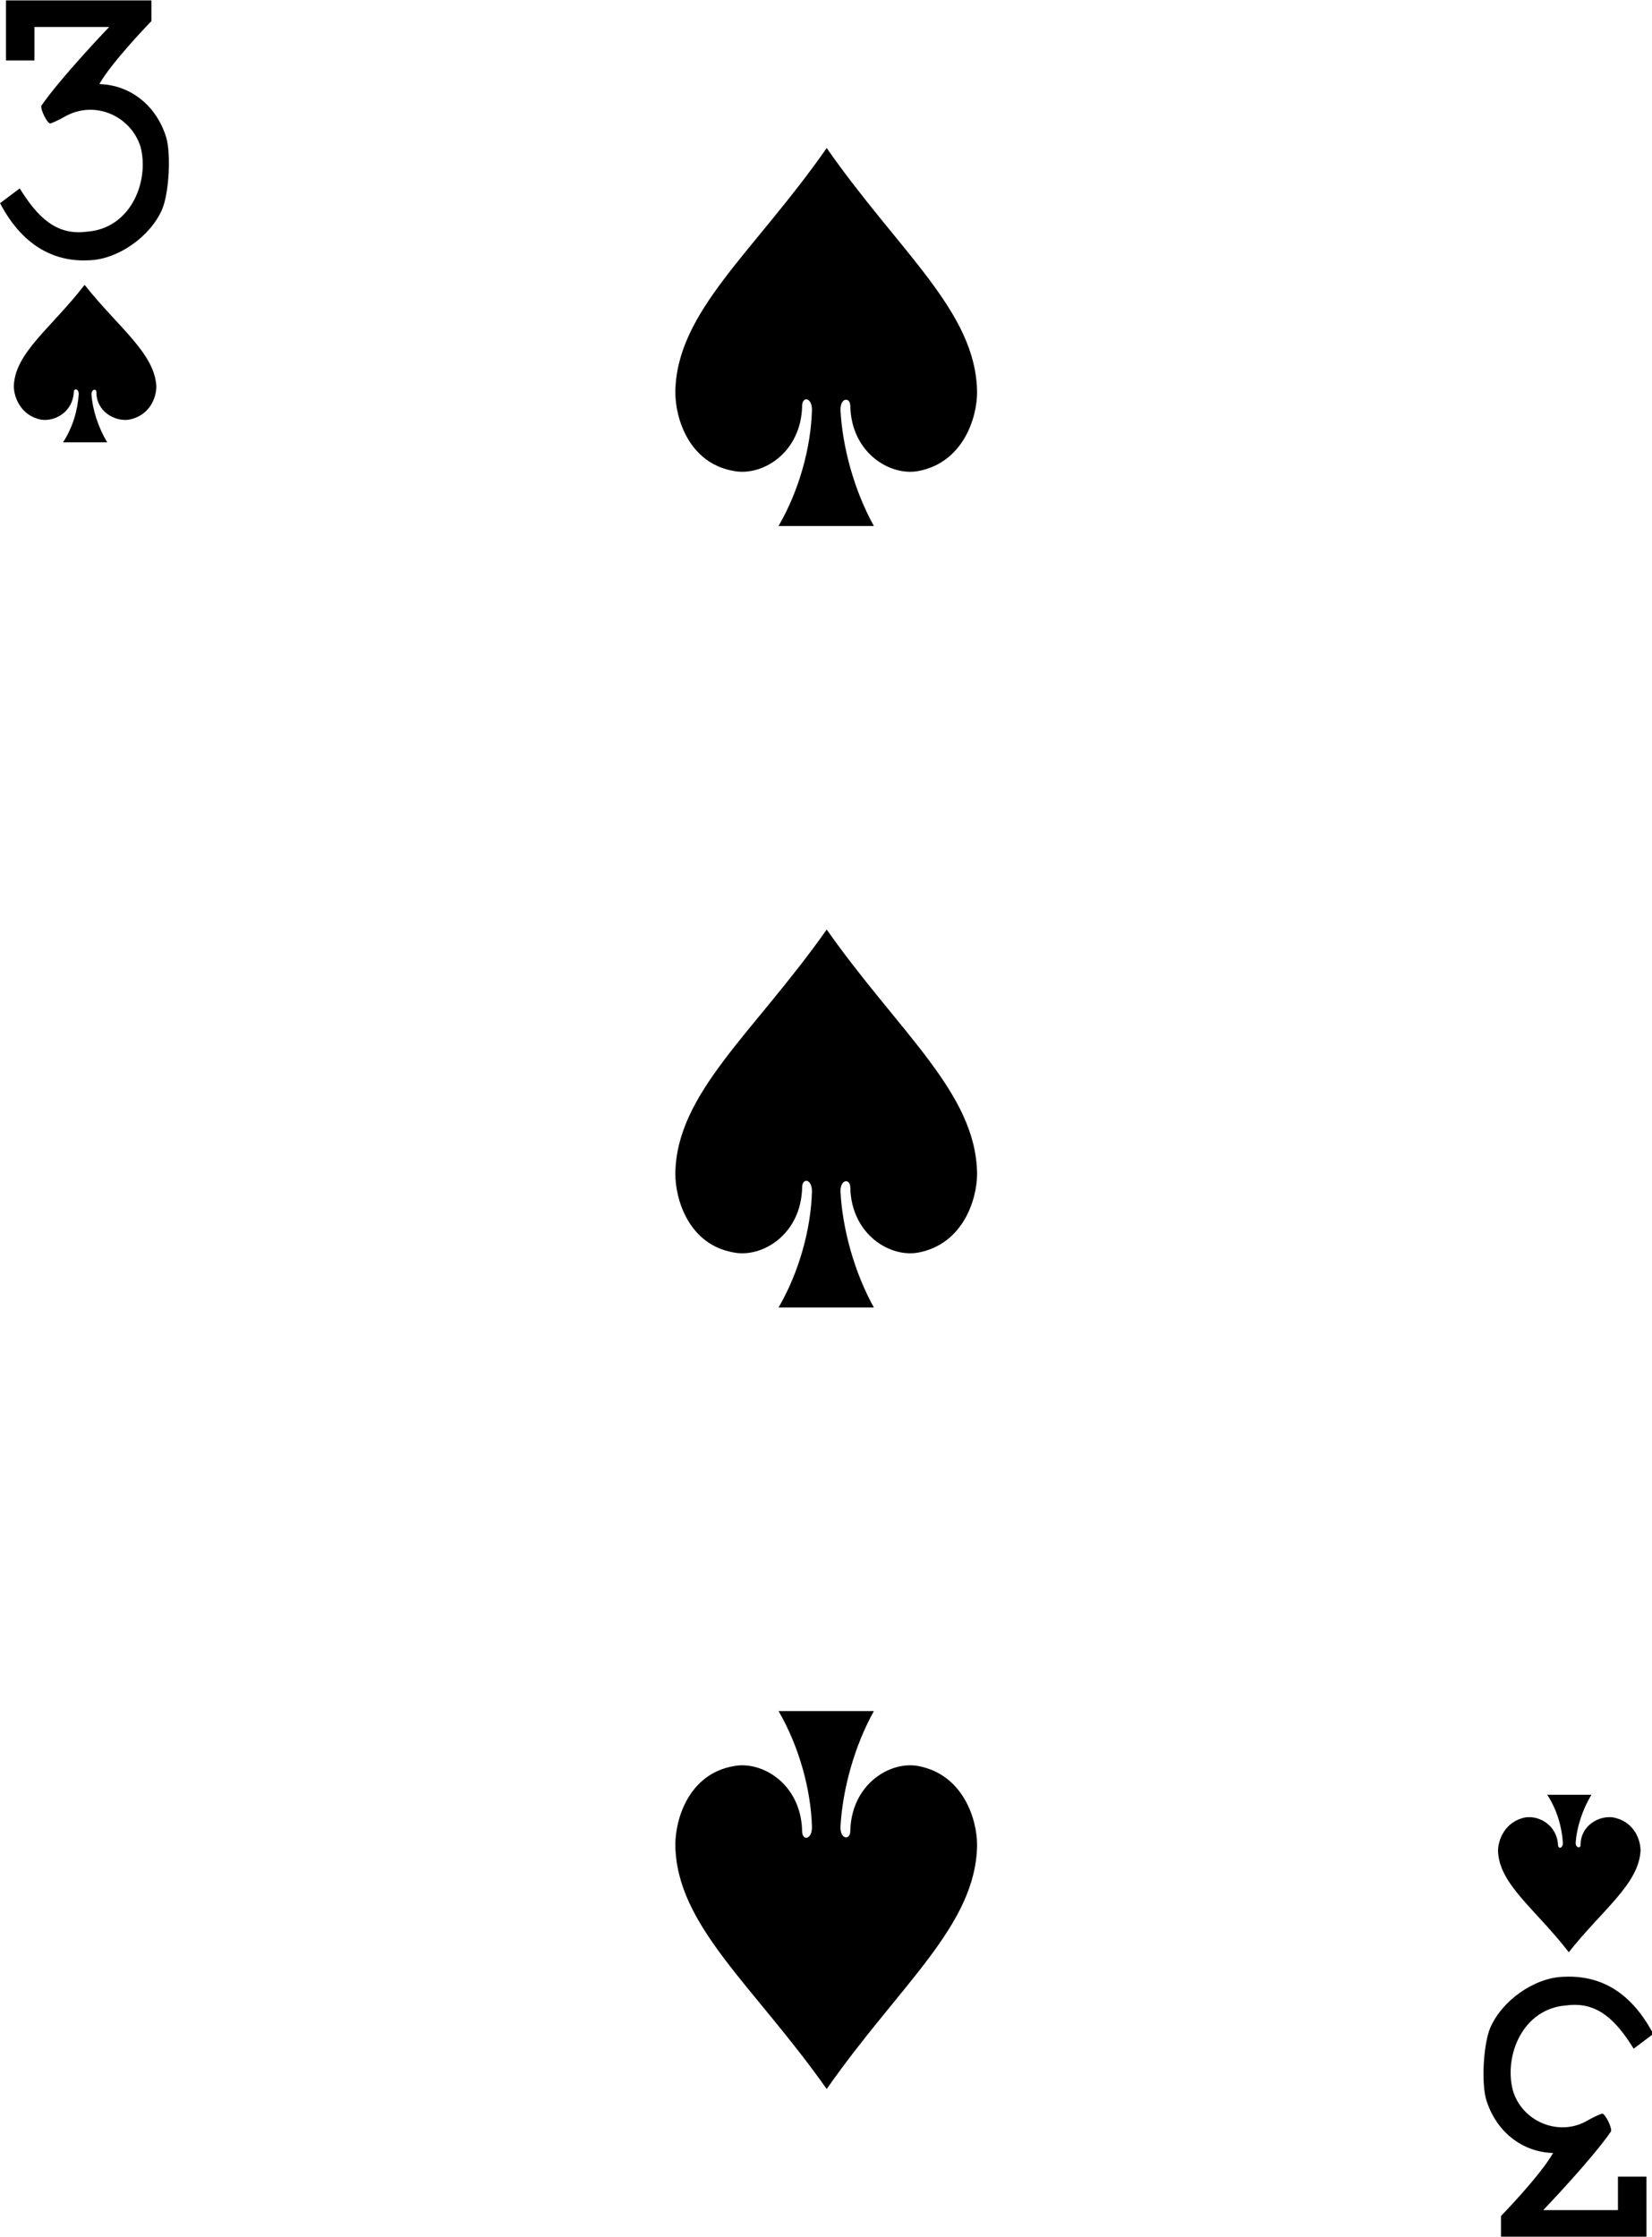 <!-- Generator: Adobe Illustrator 19.2.1, SVG Export Plug-In  -->
<svg version="1.1"
	 xmlns="http://www.w3.org/2000/svg" xmlns:xlink="http://www.w3.org/1999/xlink" xmlns:a="http://ns.adobe.com/AdobeSVGViewerExtensions/3.0/"
	 x="0px" y="0px" width="167.4px" height="226.6px" viewBox="0 0 167.4 226.6" style="enable-background:new 0 0 167.4 226.6;"
	 xml:space="preserve">
<defs>
</defs>
<g id="g8426-7-4_1_" transform="matrix(0.996,0,0,0.997,17.537,79.602)">
	<path id="path6816-2-4_1_" d="M-9-50.9
		c-3.4,4.4-7.1,6.9-7.2,10.3c0,1.1,0.7,3,2.8,3.4c1.4,0.2,3.2-0.8,3.3-2.8c0-0.4,0.5-0.4,0.5,0.2c-0.1,1.6-0.6,3.4-1.6,4.9
		c1.5,0,3,0,4.5,0c-0.9-1.5-1.5-3.3-1.6-4.9c0-0.5,0.5-0.6,0.5-0.2c0,2,1.9,3,3.3,2.8c2.1-0.4,2.8-2.2,2.8-3.4
		C-1.9-44-5.6-46.6-9-50.9L-9-50.9z"/>
	<path id="path6820-0-2_1_" d="M142,118.5
		c-3.4-4.4-7.1-6.9-7.2-10.3c0-1.1,0.7-3,2.8-3.4c1.4-0.2,3.2,0.8,3.3,2.8c0,0.4,0.5,0.4,0.5-0.2c-0.1-1.6-0.6-3.4-1.6-4.9
		c1.5,0,3,0,4.5,0c-0.9,1.5-1.5,3.3-1.6,4.9c0,0.5,0.5,0.6,0.5,0.2c0-2,1.9-3,3.3-2.8c2.1,0.4,2.8,2.2,2.8,3.4
		C149.1,111.6,145.4,114.2,142,118.5L142,118.5z"/>
	<path id="path6828-8-3_1_" d="M66.5-64.8
		C59.1-54.2,51.2-48.2,51.1-40c0,2.7,1.4,7.2,5.9,8c2.9,0.6,6.9-1.8,7-6.6c0-1,1-0.9,1,0.4c-0.1,3.8-1.3,8.2-3.4,11.8
		c3.2,0,6.4,0,9.7,0c-2-3.6-3.2-8-3.4-11.8c0-1.3,1-1.3,1-0.4c0.1,4.8,4.1,7.2,7,6.6c4.5-0.9,5.9-5.4,5.9-8
		C81.7-48.2,73.9-54.2,66.5-64.8L66.5-64.8z"/>
	<path id="path6842-0-7_1_" d="M66.5,132.4
		c-7.4-10.5-15.3-16.6-15.4-24.8c0-2.7,1.4-7.2,5.9-8c2.9-0.6,6.9,1.8,7,6.6c0,1,1,0.9,1-0.4c-0.1-3.8-1.3-8.2-3.4-11.8
		c3.2,0,6.4,0,9.7,0c-2,3.6-3.2,8-3.4,11.8c0,1.3,1,1.3,1,0.4c0.1-4.8,4.1-7.2,7-6.6c4.5,0.9,5.9,5.4,5.9,8
		C81.7,115.8,73.9,121.8,66.5,132.4L66.5,132.4z"/>
	<path id="path6844-7-0_1_" d="M66.5,14.6
		c-7.4,10.5-15.3,16.6-15.4,24.8c0,2.7,1.4,7.2,5.9,8c2.9,0.6,6.9-1.8,7-6.6c0-1,1-0.9,1,0.4c-0.1,3.8-1.3,8.2-3.4,11.8
		c3.2,0,6.4,0,9.7,0c-2-3.6-3.2-8-3.4-11.8c0-1.3,1-1.3,1-0.4c0.1,4.8,4.1,7.2,7,6.6c4.5-0.9,5.9-5.4,5.9-8
		C81.7,31.2,73.9,25.1,66.5,14.6L66.5,14.6z"/>
	<path id="path17-9-11-4_1_" d="M-17.6-59.2l2-1.5c1.8,2.9,3.7,4.8,6.8,4.4
		c4.5-0.3,6.4-5.1,5.5-8.6C-4.3-68.1-8-69.7-11-68c-0.7,0.4-1.4,0.7-1.5,0.7c-0.3,0-1-1.4-0.9-1.8c2-2.9,6.9-8,6.9-8h-7.6v3.4h-2.9
		v-6.1h14.8v2.1c0,0-4,4.1-5.3,6.4c3.2,0.1,5.8,2.2,6.8,5.4c0.5,1.7,0.3,5.6-0.4,7.3c-1.2,2.8-4.5,5.1-7.4,5.2
		C-13.6-53.1-16.3-56.7-17.6-59.2L-17.6-59.2L-17.6-59.2z"/>
	<path id="path17-9-1-0-8_1_" d="M150.6,126.8l-2,1.5c-1.8-2.9-3.7-4.8-6.8-4.4
		c-4.5,0.3-6.4,5.1-5.5,8.6c0.9,3.2,4.7,4.8,7.6,3.1c0.7-0.4,1.4-0.7,1.5-0.7c0.3,0,1,1.4,0.9,1.8c-2,2.9-6.9,8-6.9,8h7.6v-3.4h2.9
		v6.1h-14.8v-2.1c0,0,4-4.1,5.3-6.4c-3.2-0.1-5.8-2.2-6.8-5.4c-0.5-1.7-0.3-5.6,0.4-7.3c1.2-2.8,4.5-5.1,7.4-5.2
		C146.6,120.7,149.2,124.2,150.6,126.8L150.6,126.8z"/>
</g>
</svg>
